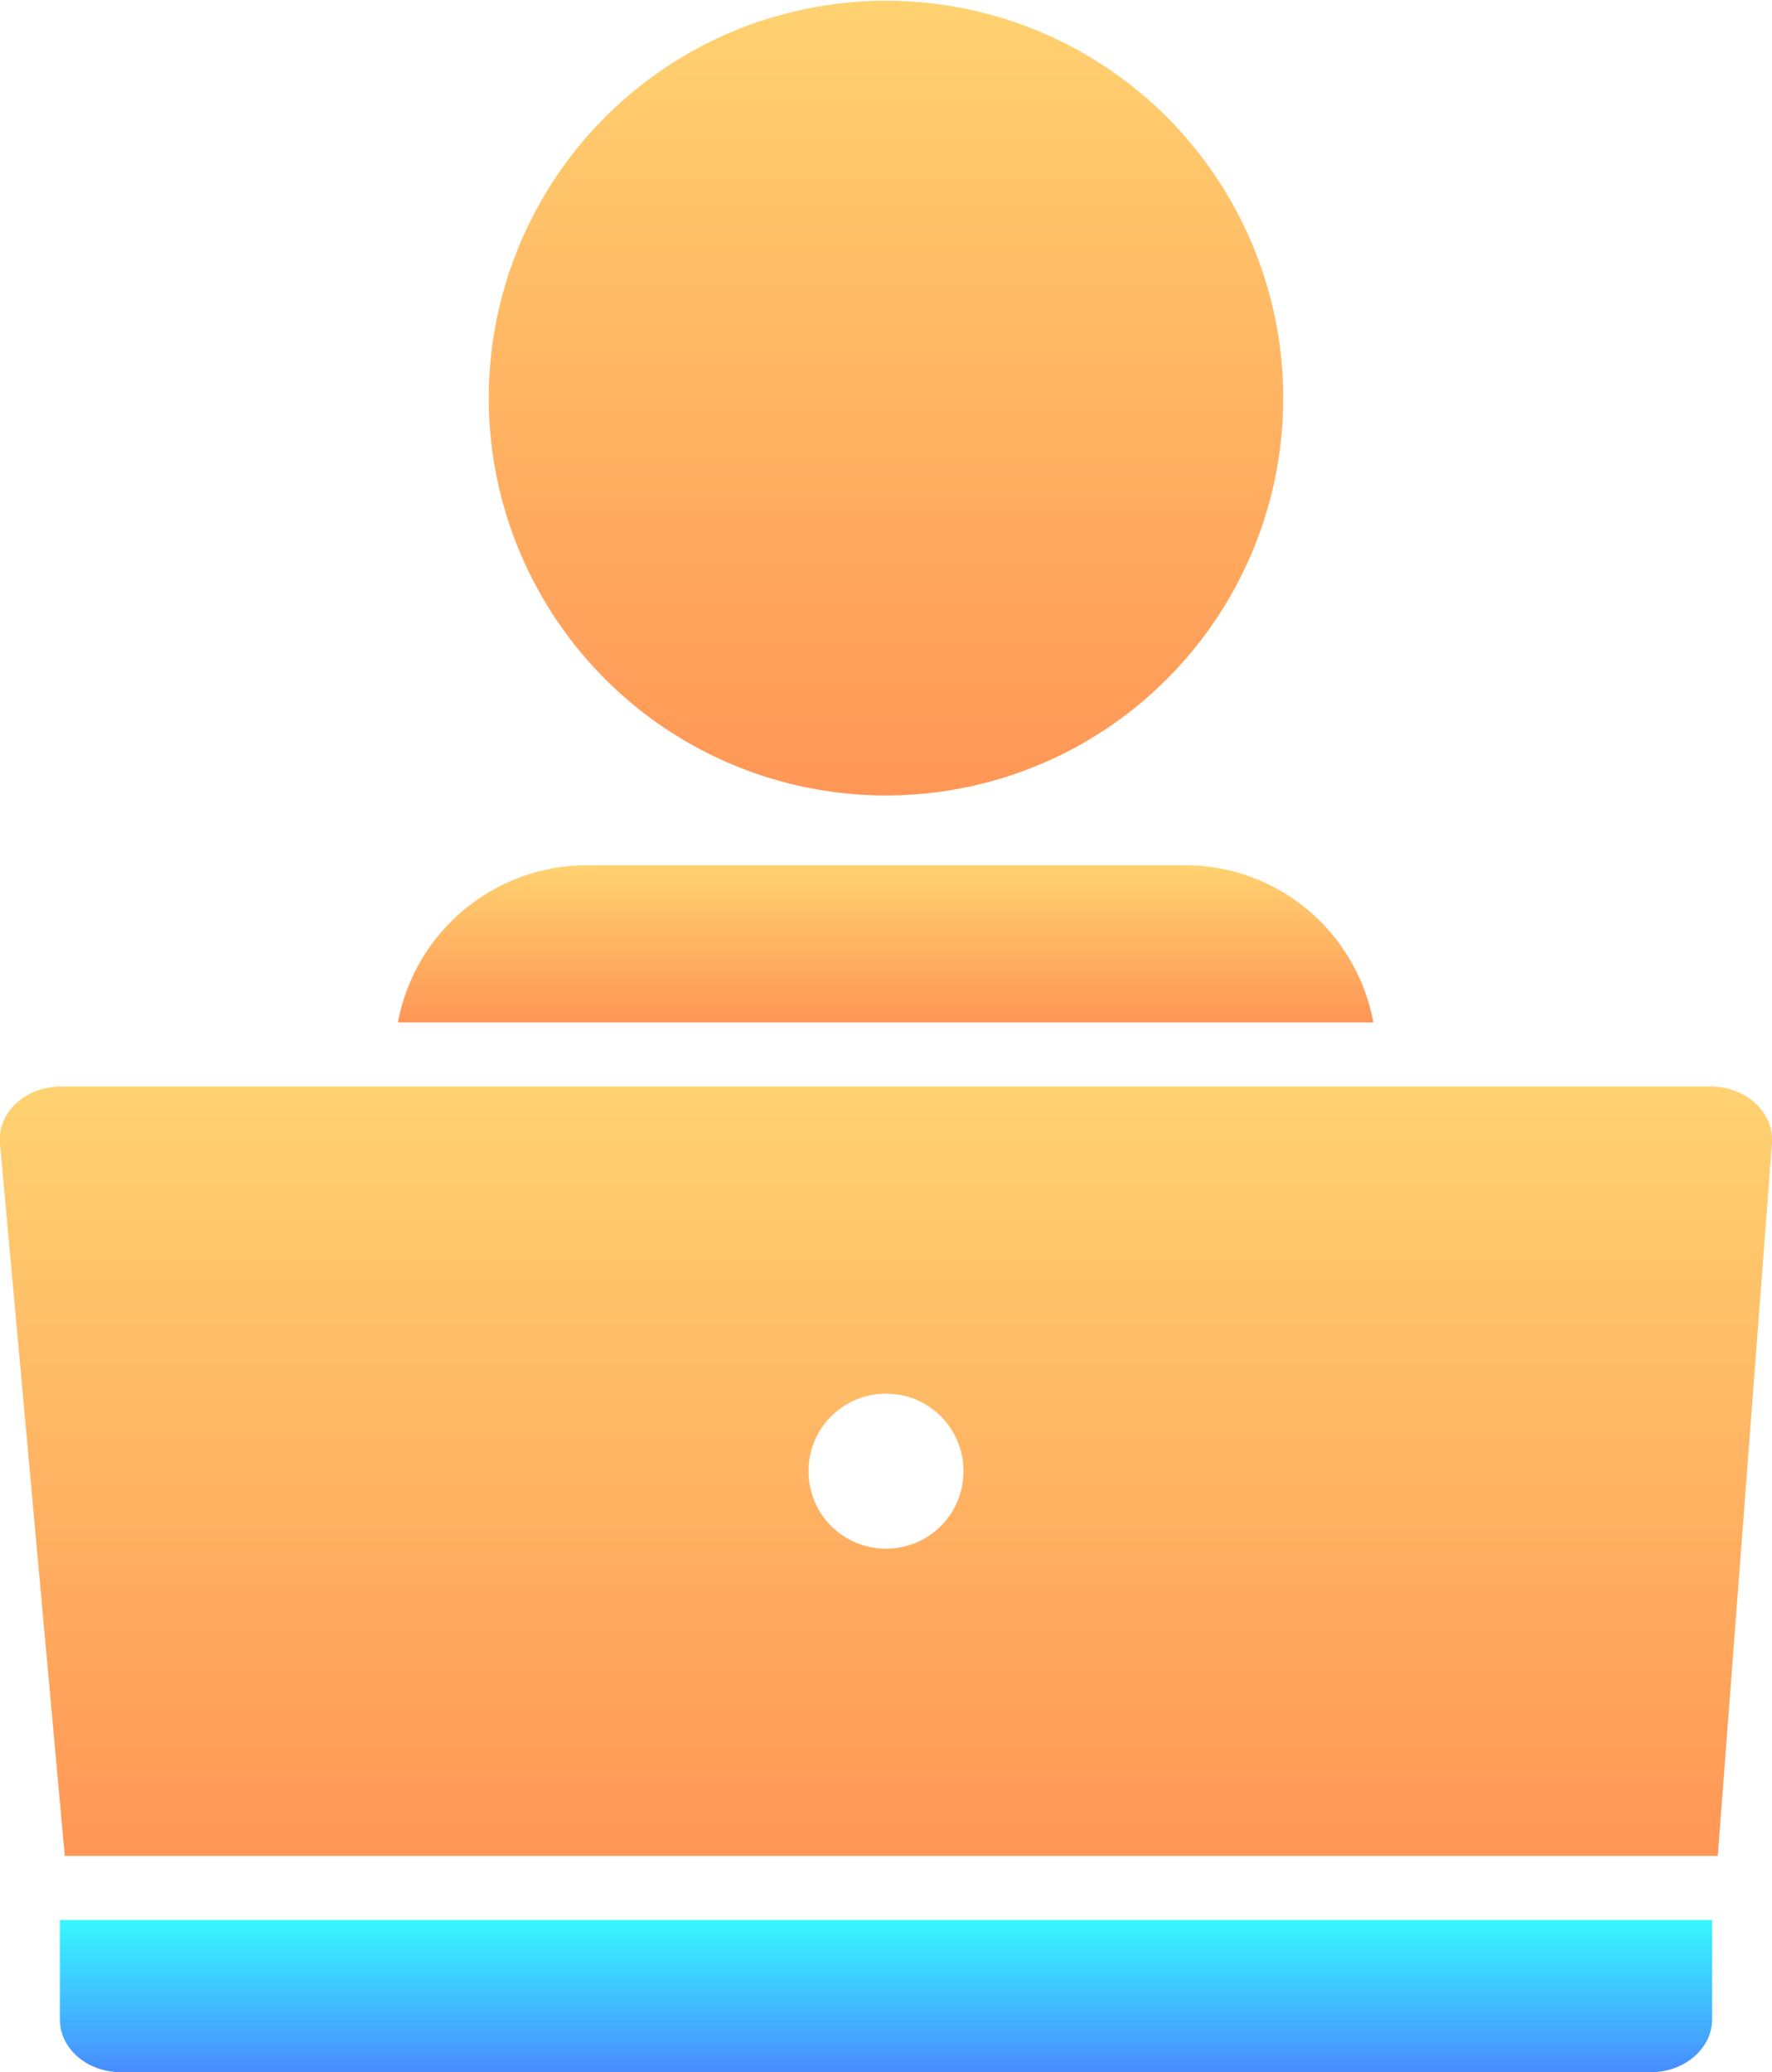 <?xml version="1.0" encoding="utf-8"?>
<!-- Generator: Adobe Illustrator 21.0.2, SVG Export Plug-In . SVG Version: 6.00 Build 0)  -->
<svg version="1.1" id="Layer_1" xmlns="http://www.w3.org/2000/svg" xmlns:xlink="http://www.w3.org/1999/xlink" x="0px" y="0px"
	 viewBox="0 0 251.6 294.1" style="enable-background:new 0 0 251.6 294.1;" xml:space="preserve">
<style type="text/css">
	.st0{fill:url(#SVGID_1_);}
	.st1{fill:url(#SVGID_2_);}
	.st2{fill:url(#SVGID_3_);}
	.st3{fill:url(#SVGID_4_);}
</style>
<title>interact</title>
<g id="Layer_1-2">
	
		<linearGradient id="SVGID_1_" gradientUnits="userSpaceOnUse" x1="125.81" y1="150.13" x2="125.81" y2="172.43" gradientTransform="matrix(1 0 0 -1 0 295.26)">
		<stop  offset="0" style="stop-color:#FF9656"/>
		<stop  offset="1" style="stop-color:#FFD270"/>
	</linearGradient>
	<path class="st0" d="M56.5,145.1h138.5c-2.4-12.9-13.6-22.3-26.7-22.3H83.3C70.2,122.8,58.9,132.2,56.5,145.1z"/>
	
		<linearGradient id="SVGID_2_" gradientUnits="userSpaceOnUse" x1="125.81" y1="182.36" x2="125.81" y2="295.26" gradientTransform="matrix(1 0 0 -1 0 295.26)">
		<stop  offset="0" style="stop-color:#FF9656"/>
		<stop  offset="1" style="stop-color:#FFD270"/>
	</linearGradient>
	<circle class="st1" cx="125.8" cy="56.5" r="56.4"/>
	
		<linearGradient id="SVGID_3_" gradientUnits="userSpaceOnUse" x1="125.81" y1="1.15" x2="125.81" y2="22.81" gradientTransform="matrix(1 0 0 -1 0 295.26)">
		<stop  offset="0" style="stop-color:#498CFF"/>
		<stop  offset="1" style="stop-color:#37F8FF"/>
	</linearGradient>
	<path class="st2" d="M243.1,286.6v-14.1H8.5v14.1c0,4.2,3.9,7.5,8.7,7.5h217.2C239.2,294.1,243.1,290.7,243.1,286.6z"/>
	
		<linearGradient id="SVGID_4_" gradientUnits="userSpaceOnUse" x1="125.809" y1="31.86" x2="125.809" y2="141.08" gradientTransform="matrix(1 0 0 -1 0 295.26)">
		<stop  offset="0" style="stop-color:#FF9656"/>
		<stop  offset="1" style="stop-color:#FFD270"/>
	</linearGradient>
	<path class="st3" d="M242.9,154.2H8.7c-5.1,0-9.1,3.7-8.7,8.1l9.2,101.1h234.7l7.7-101.2C251.9,157.9,247.9,154.2,242.9,154.2z
		 M125.8,219.8c-6.1,0-11-4.9-11-11s4.9-11,11-11s11,4.9,11,11S131.9,219.8,125.8,219.8z"/>
</g>
</svg>
